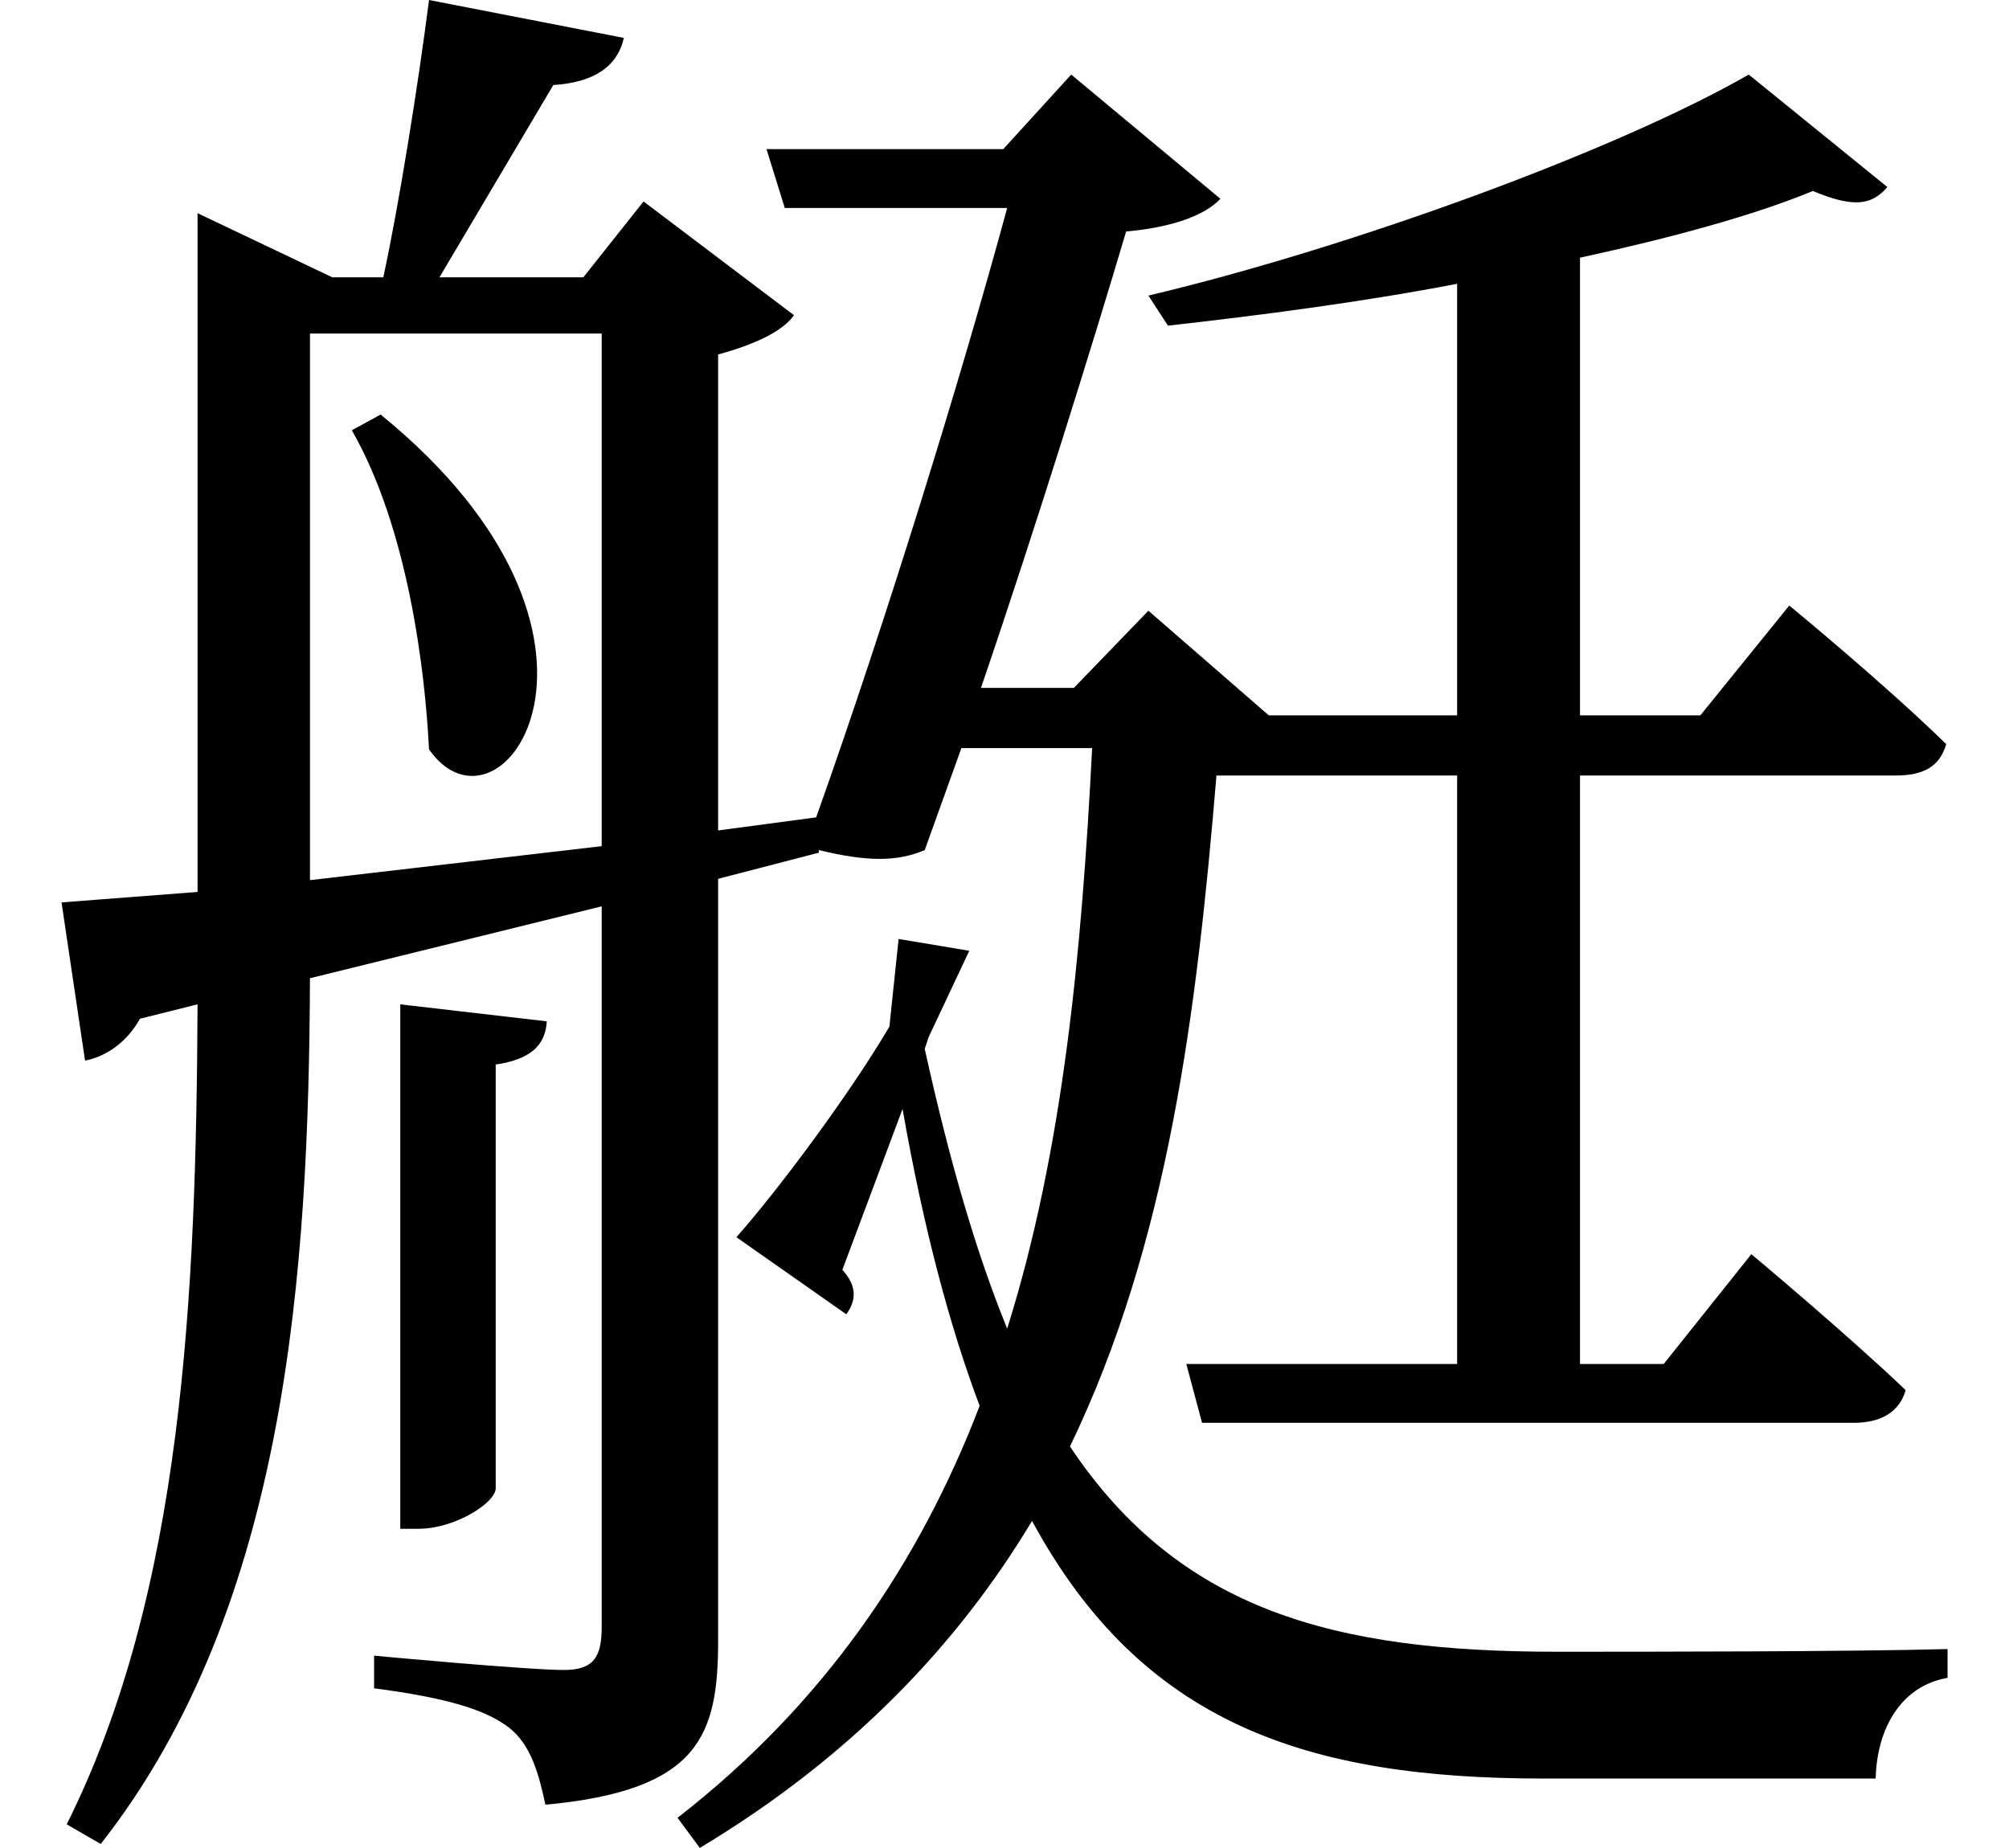 <svg height="22.078" viewBox="0 0 24 22.078" width="24" xmlns="http://www.w3.org/2000/svg">
<path d="M4.891,8.141 L4.891,1.875 L5.109,1.875 C5.547,1.875 6.031,2.188 6.031,2.359 L6.031,7.422 C6.453,7.484 6.625,7.656 6.641,7.938 Z M4.656,15.188 L4.312,15 C4.984,13.828 5.188,12.125 5.234,11.188 C6.094,9.953 7.922,12.531 4.656,15.188 Z M5.234,20.141 C5.109,19.156 4.875,17.688 4.688,16.828 L4.078,16.828 L2.469,17.594 L2.469,9.484 L0.844,9.359 L1.125,7.469 C1.375,7.516 1.625,7.688 1.781,7.969 L2.469,8.141 C2.453,4.688 2.297,1.125 0.906,-1.656 L1.312,-1.891 C3.547,0.953 3.797,4.984 3.812,8.453 L7.297,9.312 L7.297,0.703 C7.297,0.344 7.203,0.188 6.844,0.188 C6.406,0.188 4.578,0.359 4.578,0.359 L4.578,-0.031 C5.422,-0.141 5.906,-0.281 6.188,-0.5 C6.453,-0.703 6.547,-1.062 6.625,-1.422 C8.469,-1.25 8.688,-0.594 8.688,0.547 L8.688,9.641 L9.891,9.953 L9.891,9.984 C10.469,9.844 10.828,9.844 11.156,9.984 L11.594,11.203 L13.156,11.203 C13.031,8.766 12.812,6.406 12.141,4.266 C11.766,5.188 11.453,6.266 11.156,7.609 L11.203,7.75 L11.688,8.781 L10.844,8.922 L10.734,7.875 C10.266,7.078 9.406,5.922 8.906,5.359 L10.219,4.438 C10.344,4.609 10.344,4.781 10.172,4.969 L10.891,6.891 C11.141,5.469 11.453,4.297 11.812,3.344 C11.094,1.469 9.953,-0.219 8.203,-1.578 L8.469,-1.938 C10.266,-0.859 11.547,0.484 12.438,1.969 C13.75,-0.453 15.719,-1.109 18.547,-1.109 C19.562,-1.109 21.594,-1.109 22.516,-1.109 C22.531,-0.5 22.828,0 23.375,0.094 L23.375,0.438 C22.172,0.406 19.797,0.406 18.703,0.406 C16.062,0.406 14.203,0.891 12.891,2.859 C14.062,5.281 14.406,8.047 14.641,10.875 L17.516,10.875 L17.516,3.844 L14.281,3.844 L14.469,3.141 L22.25,3.141 C22.578,3.141 22.797,3.266 22.875,3.531 C22.172,4.203 21.031,5.156 21.031,5.156 L19.984,3.844 L18.984,3.844 L18.984,10.875 L22.75,10.875 C23.094,10.875 23.281,10.984 23.359,11.25 C22.625,11.969 21.484,12.906 21.484,12.906 L20.422,11.594 L18.984,11.594 L18.984,17.062 C20.062,17.297 21.047,17.562 21.766,17.859 C22.25,17.656 22.469,17.688 22.656,17.906 L21,19.25 C19.422,18.344 16.266,17.188 13.828,16.609 L14.062,16.25 C15.172,16.375 16.375,16.531 17.516,16.75 L17.516,11.594 L15.266,11.594 L13.828,12.844 L12.938,11.922 L11.828,11.922 C12.5,13.891 13.172,16.062 13.562,17.375 C14.094,17.422 14.5,17.562 14.688,17.766 L12.906,19.25 L12.094,18.359 L9.266,18.359 L9.484,17.656 L12.141,17.656 C11.594,15.641 10.688,12.703 9.859,10.375 L8.688,10.219 L8.688,15.906 C9.094,16.016 9.453,16.172 9.594,16.375 L7.797,17.734 L7.078,16.828 L5.359,16.828 L6.719,19.125 C7.203,19.156 7.484,19.344 7.562,19.688 Z M3.812,16.156 L7.297,16.156 L7.297,10.031 L3.812,9.625 Z" transform="translate(-0.109, 20.141) scale(1, -1)"/>
</svg>
